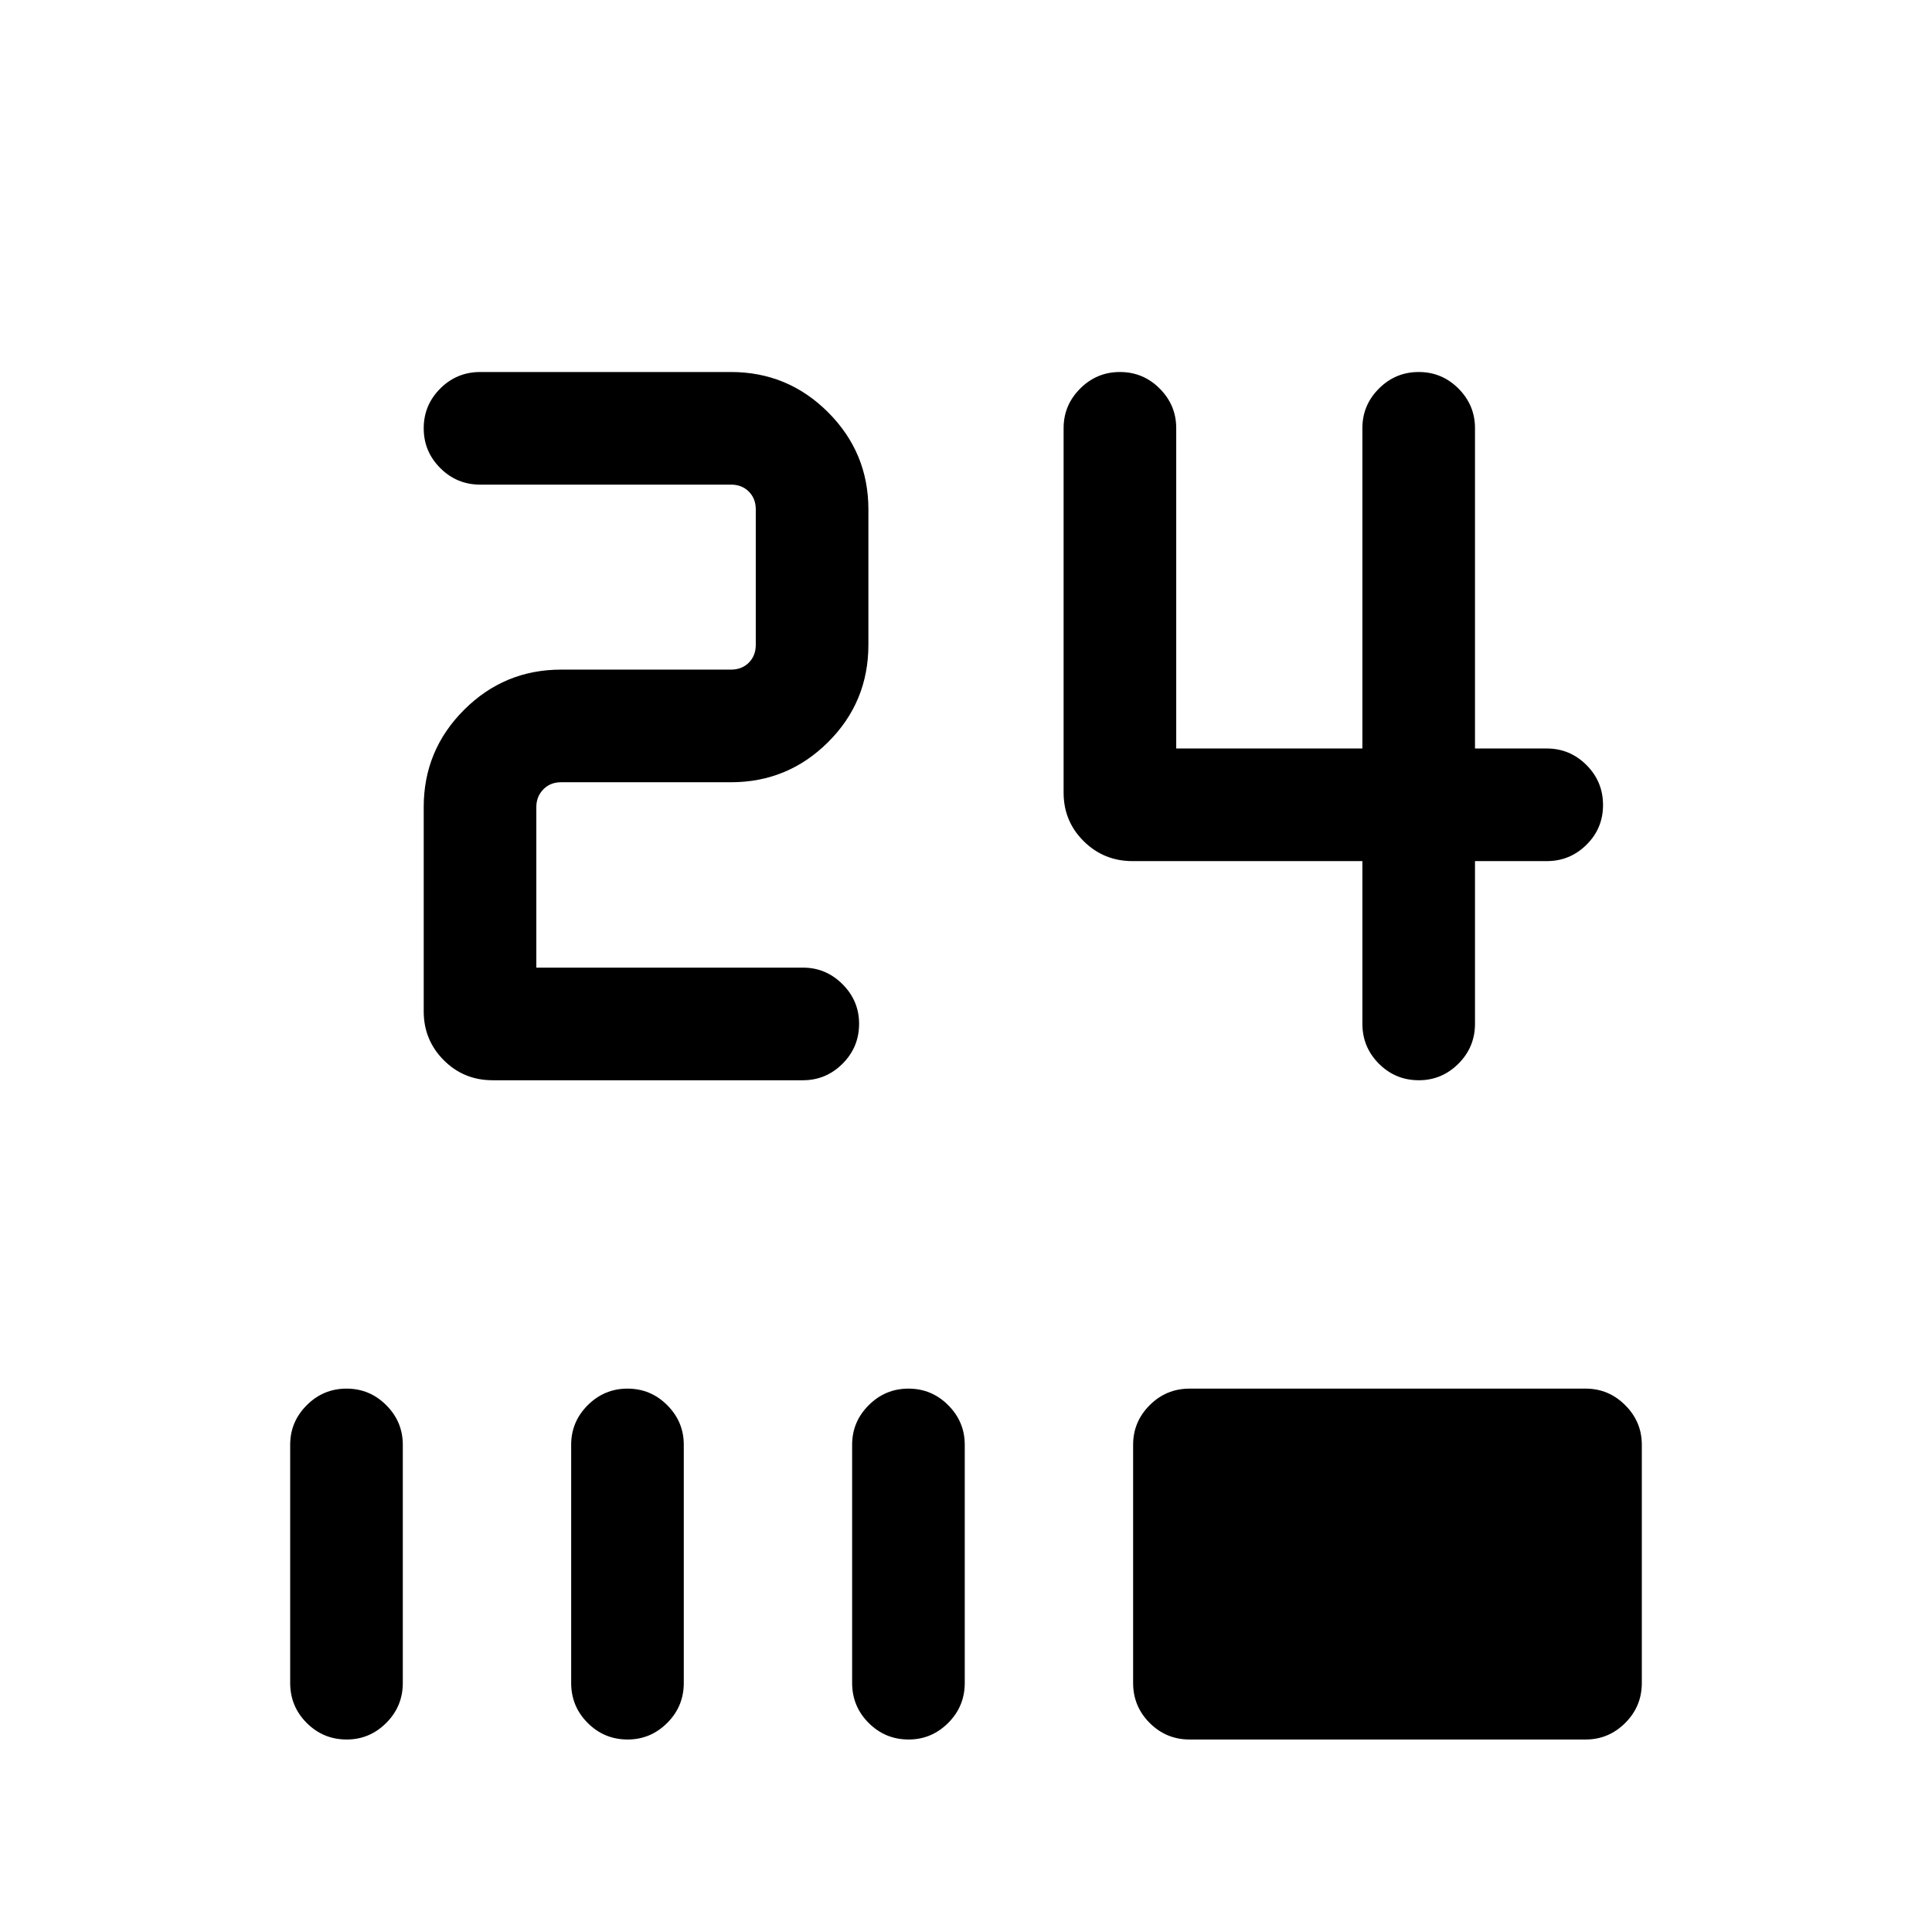 <svg xmlns="http://www.w3.org/2000/svg" height="24" viewBox="0 -960 960 960" width="24"><path d="M705.02-423.23q-11.64 0-19.85-8.22t-8.21-19.86v-80.81H562.73q-14.25 0-24.24-9.89-9.99-9.89-9.99-24.14v-181.12q0-11.41 8.23-19.65 8.22-8.23 19.76-8.23 11.55 0 19.76 8.23 8.21 8.24 8.21 19.65v159.19h92.5v-159.19q0-11.43 8.23-19.66 8.22-8.22 19.76-8.22 11.55 0 19.76 8.23 8.21 8.24 8.21 19.65v159.19h35.64q11.53 0 19.76 8.23 8.22 8.22 8.22 19.86 0 11.64-8.24 19.76-8.23 8.11-19.65 8.11h-35.73v80.81q0 11.64-8.24 19.86-8.24 8.22-19.66 8.22Zm-460.19 0q-14.41 0-24.35-9.99-9.94-9.99-9.94-24.24V-559q0-28.22 20.02-48.25 20.03-20.02 48.25-20.02h84.42q5.39 0 8.85-3.46t3.46-8.85v-67.3q0-5.39-3.46-8.85t-8.85-3.46H238.62q-11.64 0-19.86-8.23-8.22-8.22-8.22-19.77 0-11.54 8.22-19.75t19.86-8.21h124.61q28.22 0 48.25 20.02 20.02 20.02 20.02 48.25v67.3q0 28.41-20.02 48.34-20.03 19.93-48.25 19.93h-84.42q-5.39 0-8.85 3.56T266.5-559v79.81H399q11.41 0 19.65 8.24 8.23 8.24 8.23 19.66 0 11.64-8.23 19.85-8.24 8.21-19.65 8.21H244.83ZM172.26-95.65q-11.64 0-19.86-8.23-8.21-8.22-8.21-19.85v-118.39q0-11.41 8.23-19.64 8.22-8.24 19.77-8.24 11.54 0 19.75 8.24 8.21 8.23 8.21 19.64v118.39q0 11.63-8.24 19.85-8.23 8.23-19.65 8.23Zm139.61 0q-11.64 0-19.85-8.23-8.21-8.22-8.21-19.85v-118.39q0-11.41 8.22-19.64 8.23-8.24 19.77-8.24 11.55 0 19.76 8.24 8.21 8.23 8.21 19.64v118.39q0 11.63-8.24 19.85-8.24 8.23-19.66 8.23Zm139.62 0q-11.64 0-19.86-8.23-8.21-8.22-8.21-19.85v-118.39q0-11.41 8.23-19.64 8.22-8.24 19.77-8.24 11.54 0 19.75 8.24 8.21 8.23 8.21 19.64v118.39q0 11.63-8.24 19.85-8.24 8.23-19.65 8.23Zm139.62 0q-11.63 0-19.85-8.23-8.22-8.22-8.22-19.85v-118.39q0-11.41 8.22-19.64 8.22-8.24 19.85-8.24h196.81q11.42 0 19.65 8.24 8.24 8.23 8.24 19.64v118.39q0 11.63-8.24 19.85-8.23 8.23-19.65 8.23H591.11Z"/></svg>